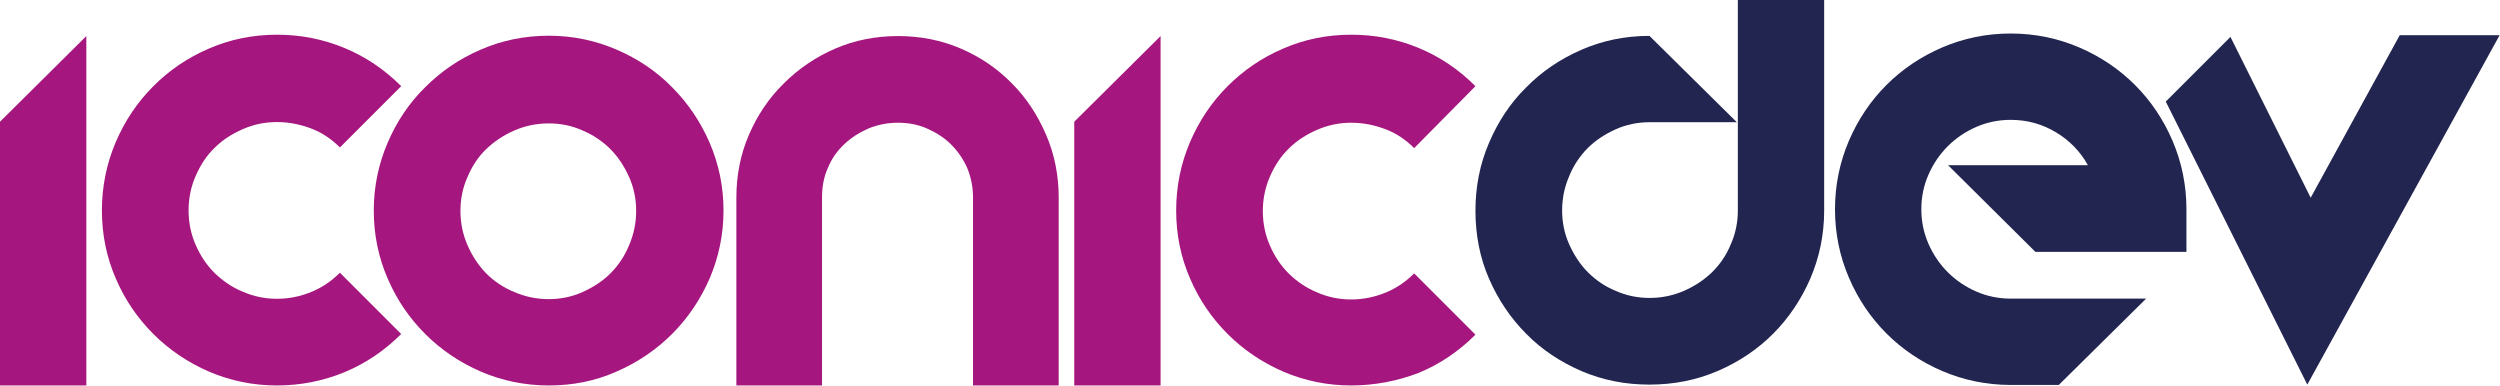 <svg width="2377" height="367" viewBox="0 0 2377 367" fill="none" xmlns="http://www.w3.org/2000/svg">
<path d="M82.08 34.288V366.495H0V115.73L82.08 34.288Z" fill="#A5167E"/>
<path d="M263.32 366.494C240.46 366.494 218.89 361.988 198.61 353.296C178.65 344.605 160.95 332.694 145.82 317.565C130.69 302.435 118.78 285.052 110.09 264.772C101.4 244.814 96.89 223.246 96.89 200.069C96.89 177.214 101.4 155.324 110.09 135.044C118.78 114.764 130.69 97.059 145.82 81.93C160.95 66.8 178.33 54.89 198.61 46.198C218.57 37.507 240.14 33 263.32 33C285.85 33 307.09 37.185 327.37 45.554C347.65 53.924 365.68 66.156 381.45 81.93L323.19 140.195C315.14 132.147 306.13 126.031 295.83 122.168C285.53 118.305 274.9 116.052 263.32 116.052C251.73 116.052 241.1 118.305 230.8 122.812C220.5 127.318 211.49 133.113 204.09 140.517C196.36 147.921 190.57 156.934 186.06 167.235C181.55 177.536 179.3 188.481 179.3 200.069C179.3 211.658 181.55 222.603 186.06 232.904C190.57 243.205 196.36 251.896 204.09 259.622C211.81 267.026 220.5 273.142 230.8 277.327C241.1 281.833 251.73 284.086 263.32 284.086C274.9 284.086 285.53 281.833 295.83 277.648C306.13 273.464 315.14 267.347 323.19 259.3L381.45 317.565C365.68 333.338 347.65 345.57 327.37 353.94C307.09 362.309 285.53 366.494 263.32 366.494Z" fill="#A5167E"/>
<path d="M521.81 366.494C498.95 366.494 477.38 361.988 457.1 353.296C437.14 344.605 419.44 332.694 404.31 317.565C389.18 302.435 377.27 285.052 368.58 264.772C359.89 244.814 355.38 223.247 355.38 200.069C355.38 177.536 359.89 155.968 368.58 135.688C377.27 115.408 389.18 97.703 404.31 82.895C419.44 67.766 436.82 55.855 457.1 47.164C477.06 38.472 498.63 33.966 521.81 33.966C544.66 33.966 565.91 38.472 586.19 47.164C606.47 55.855 624.17 67.766 638.98 82.895C654.11 98.025 666.02 115.73 674.71 135.688C683.4 155.968 687.91 177.214 687.91 200.069C687.91 222.925 683.4 244.492 674.71 264.772C666.02 284.73 654.11 302.435 638.98 317.565C623.85 332.694 606.14 344.605 586.19 353.296C565.91 362.31 544.66 366.494 521.81 366.494ZM521.81 117.339C510.22 117.339 499.27 119.593 488.97 124.099C478.67 128.606 469.98 134.401 462.25 141.804C454.53 149.208 448.73 158.222 444.55 168.201C440.04 178.18 437.79 189.125 437.79 200.391C437.79 211.98 440.04 222.925 444.55 233.226C449.05 243.527 454.85 252.218 462.25 259.944C469.66 267.348 478.67 273.464 488.97 277.649C499.27 282.155 510.22 284.409 521.81 284.409C533.07 284.409 544.02 282.155 554 277.649C563.98 273.142 572.99 267.348 580.39 259.944C587.8 252.54 593.91 243.527 598.1 233.226C602.6 222.925 604.86 211.98 604.86 200.391C604.86 189.125 602.6 178.18 598.1 168.201C593.59 158.222 587.8 149.208 580.39 141.804C572.99 134.401 563.98 128.284 554 124.099C544.02 119.593 533.39 117.339 521.81 117.339Z" fill="#A5167E"/>
<path d="M1006.6 366.495H925.15V187.837C925.15 177.858 923.22 168.523 919.68 159.832C915.82 151.14 910.67 143.736 904.23 137.298C897.79 130.86 890.07 126.031 881.37 122.168C872.68 118.305 863.35 116.696 853.69 116.696C843.71 116.696 834.38 118.627 825.68 122.168C816.99 126.031 809.27 130.86 802.51 137.298C795.75 143.736 790.6 151.14 787.06 159.832C783.19 168.523 781.58 177.858 781.58 187.837V366.495H700.14V187.837C700.14 166.913 704 146.955 712.05 128.285C720.1 109.614 731.04 93.197 745.21 79.355C759.05 65.513 775.47 54.246 794.14 46.199C812.81 38.151 832.77 34.288 854.01 34.288C874.94 34.288 894.89 38.151 913.56 46.199C932.23 54.246 948.33 65.191 962.17 79.355C976.01 93.197 986.64 109.614 994.68 128.285C1002.73 146.955 1006.6 166.913 1006.6 187.837V366.495Z" fill="#A5167E"/>
<path d="M1103.49 34.288V366.495H1021.4V115.73L1103.49 34.288Z" fill="#A5167E"/>
<path d="M1284.72 366.494C1261.87 366.494 1240.3 361.988 1220.02 353.296C1200.06 344.605 1182.35 332.694 1167.23 317.565C1152.1 302.435 1140.19 285.052 1131.49 264.772C1122.8 244.814 1118.3 223.246 1118.3 200.069C1118.3 177.214 1122.8 155.324 1131.49 135.044C1140.19 114.764 1152.1 97.059 1167.23 81.93C1182.35 66.8 1199.74 54.89 1220.02 46.198C1239.98 37.507 1261.54 33 1284.72 33C1307.25 33 1328.5 37.185 1348.78 45.554C1369.06 53.924 1387.09 66.156 1402.86 81.93L1344.59 140.839C1336.55 132.791 1327.53 126.674 1317.23 122.812C1306.93 118.949 1296.31 116.695 1284.72 116.695C1273.45 116.695 1262.51 118.949 1252.21 123.455C1241.91 127.962 1232.89 133.757 1225.49 141.161C1217.76 148.564 1211.97 157.578 1207.46 167.879C1202.96 178.18 1200.7 189.124 1200.7 200.713C1200.7 212.302 1202.96 223.246 1207.46 233.547C1211.97 243.848 1217.76 252.54 1225.49 260.266C1233.22 267.669 1241.91 273.786 1252.21 277.97C1262.51 282.477 1273.13 284.73 1284.72 284.73C1295.99 284.73 1306.93 282.477 1317.23 278.292C1327.53 274.107 1336.55 267.991 1344.59 259.944L1402.86 318.208C1387.09 333.982 1369.06 346.214 1348.78 354.584C1328.5 362.309 1306.93 366.494 1284.72 366.494Z" fill="#A5167E"/>
<path d="M1734.42 0V200.225C1734.42 223.08 1729.92 244.648 1721.22 264.928C1712.53 284.886 1700.62 302.591 1685.81 317.398C1671.01 332.206 1653.3 344.116 1633.02 352.808C1612.74 361.499 1591.17 365.684 1568.32 365.684C1545.46 365.684 1523.9 361.499 1503.62 352.808C1483.66 344.116 1465.95 332.528 1451.15 317.398C1436.34 302.591 1424.43 284.886 1415.74 264.928C1407.04 244.97 1402.86 223.402 1402.86 200.225C1402.86 177.692 1407.04 156.124 1415.74 135.844C1424.43 115.564 1436.02 97.859 1451.15 83.051C1465.95 67.922 1483.66 56.011 1503.62 47.32C1523.57 38.628 1545.14 34.122 1568.32 34.122L1651.37 116.208H1568.32C1557.05 116.208 1546.11 118.461 1536.13 122.968C1526.15 127.474 1517.14 133.269 1509.73 140.672C1502.33 148.076 1496.21 157.09 1492.03 167.39C1487.52 177.691 1485.27 188.636 1485.27 200.225C1485.27 211.492 1487.52 222.436 1492.03 232.415C1496.53 242.394 1502.33 251.408 1509.73 258.812C1517.14 266.215 1525.83 272.332 1536.13 276.516C1546.11 281.023 1557.05 283.276 1568.32 283.276C1579.91 283.276 1590.85 281.023 1601.15 276.516C1611.45 272.01 1620.15 266.215 1627.87 258.812C1635.28 251.408 1641.39 242.716 1645.58 232.415C1650.08 222.436 1652.34 211.492 1652.34 200.225V0H1734.42Z" fill="#21254F"/>
<path d="M1852.24 157.089H1985.19C1978.1 144.213 1967.8 133.59 1954.93 125.864C1942.05 118.138 1927.89 113.954 1911.79 113.954C1900.2 113.954 1889.26 116.207 1878.96 120.714C1868.66 125.22 1859.64 131.337 1851.92 139.062C1844.19 146.788 1838.08 155.801 1833.57 166.102C1829.06 176.403 1826.81 187.348 1826.81 198.937C1826.81 210.525 1829.06 221.47 1833.57 231.771C1838.08 242.072 1844.19 251.085 1851.92 258.811C1859.64 266.537 1868.66 272.653 1878.96 277.16C1889.26 281.666 1900.2 283.92 1911.79 283.92H2040.55L1957.5 366.006H1911.79C1888.94 366.006 1867.05 361.499 1846.77 352.807C1826.49 344.116 1808.78 332.205 1793.65 317.076C1778.52 301.946 1766.61 284.242 1757.92 263.962C1749.23 243.682 1744.72 222.114 1744.72 198.937C1744.72 176.081 1749.23 154.192 1757.92 133.912C1766.61 113.632 1778.52 95.927 1793.65 80.797C1808.78 65.668 1826.49 53.757 1846.77 45.066C1867.05 36.375 1888.61 31.868 1911.79 31.868C1934.65 31.868 1956.54 36.375 1976.82 45.066C1997.1 53.757 2014.8 65.668 2029.93 80.797C2045.06 95.927 2056.97 113.632 2065.66 133.912C2074.35 154.192 2078.86 176.081 2078.86 198.937V239.497H1935.29L1852.24 157.089Z" fill="#21254F"/>
<path d="M2376.62 33.477L2193.78 365.683L2059.22 96.571L2120.71 35.087L2197 187.992L2281.66 33.477H2376.62Z" fill="#21254F"/>
</svg>
